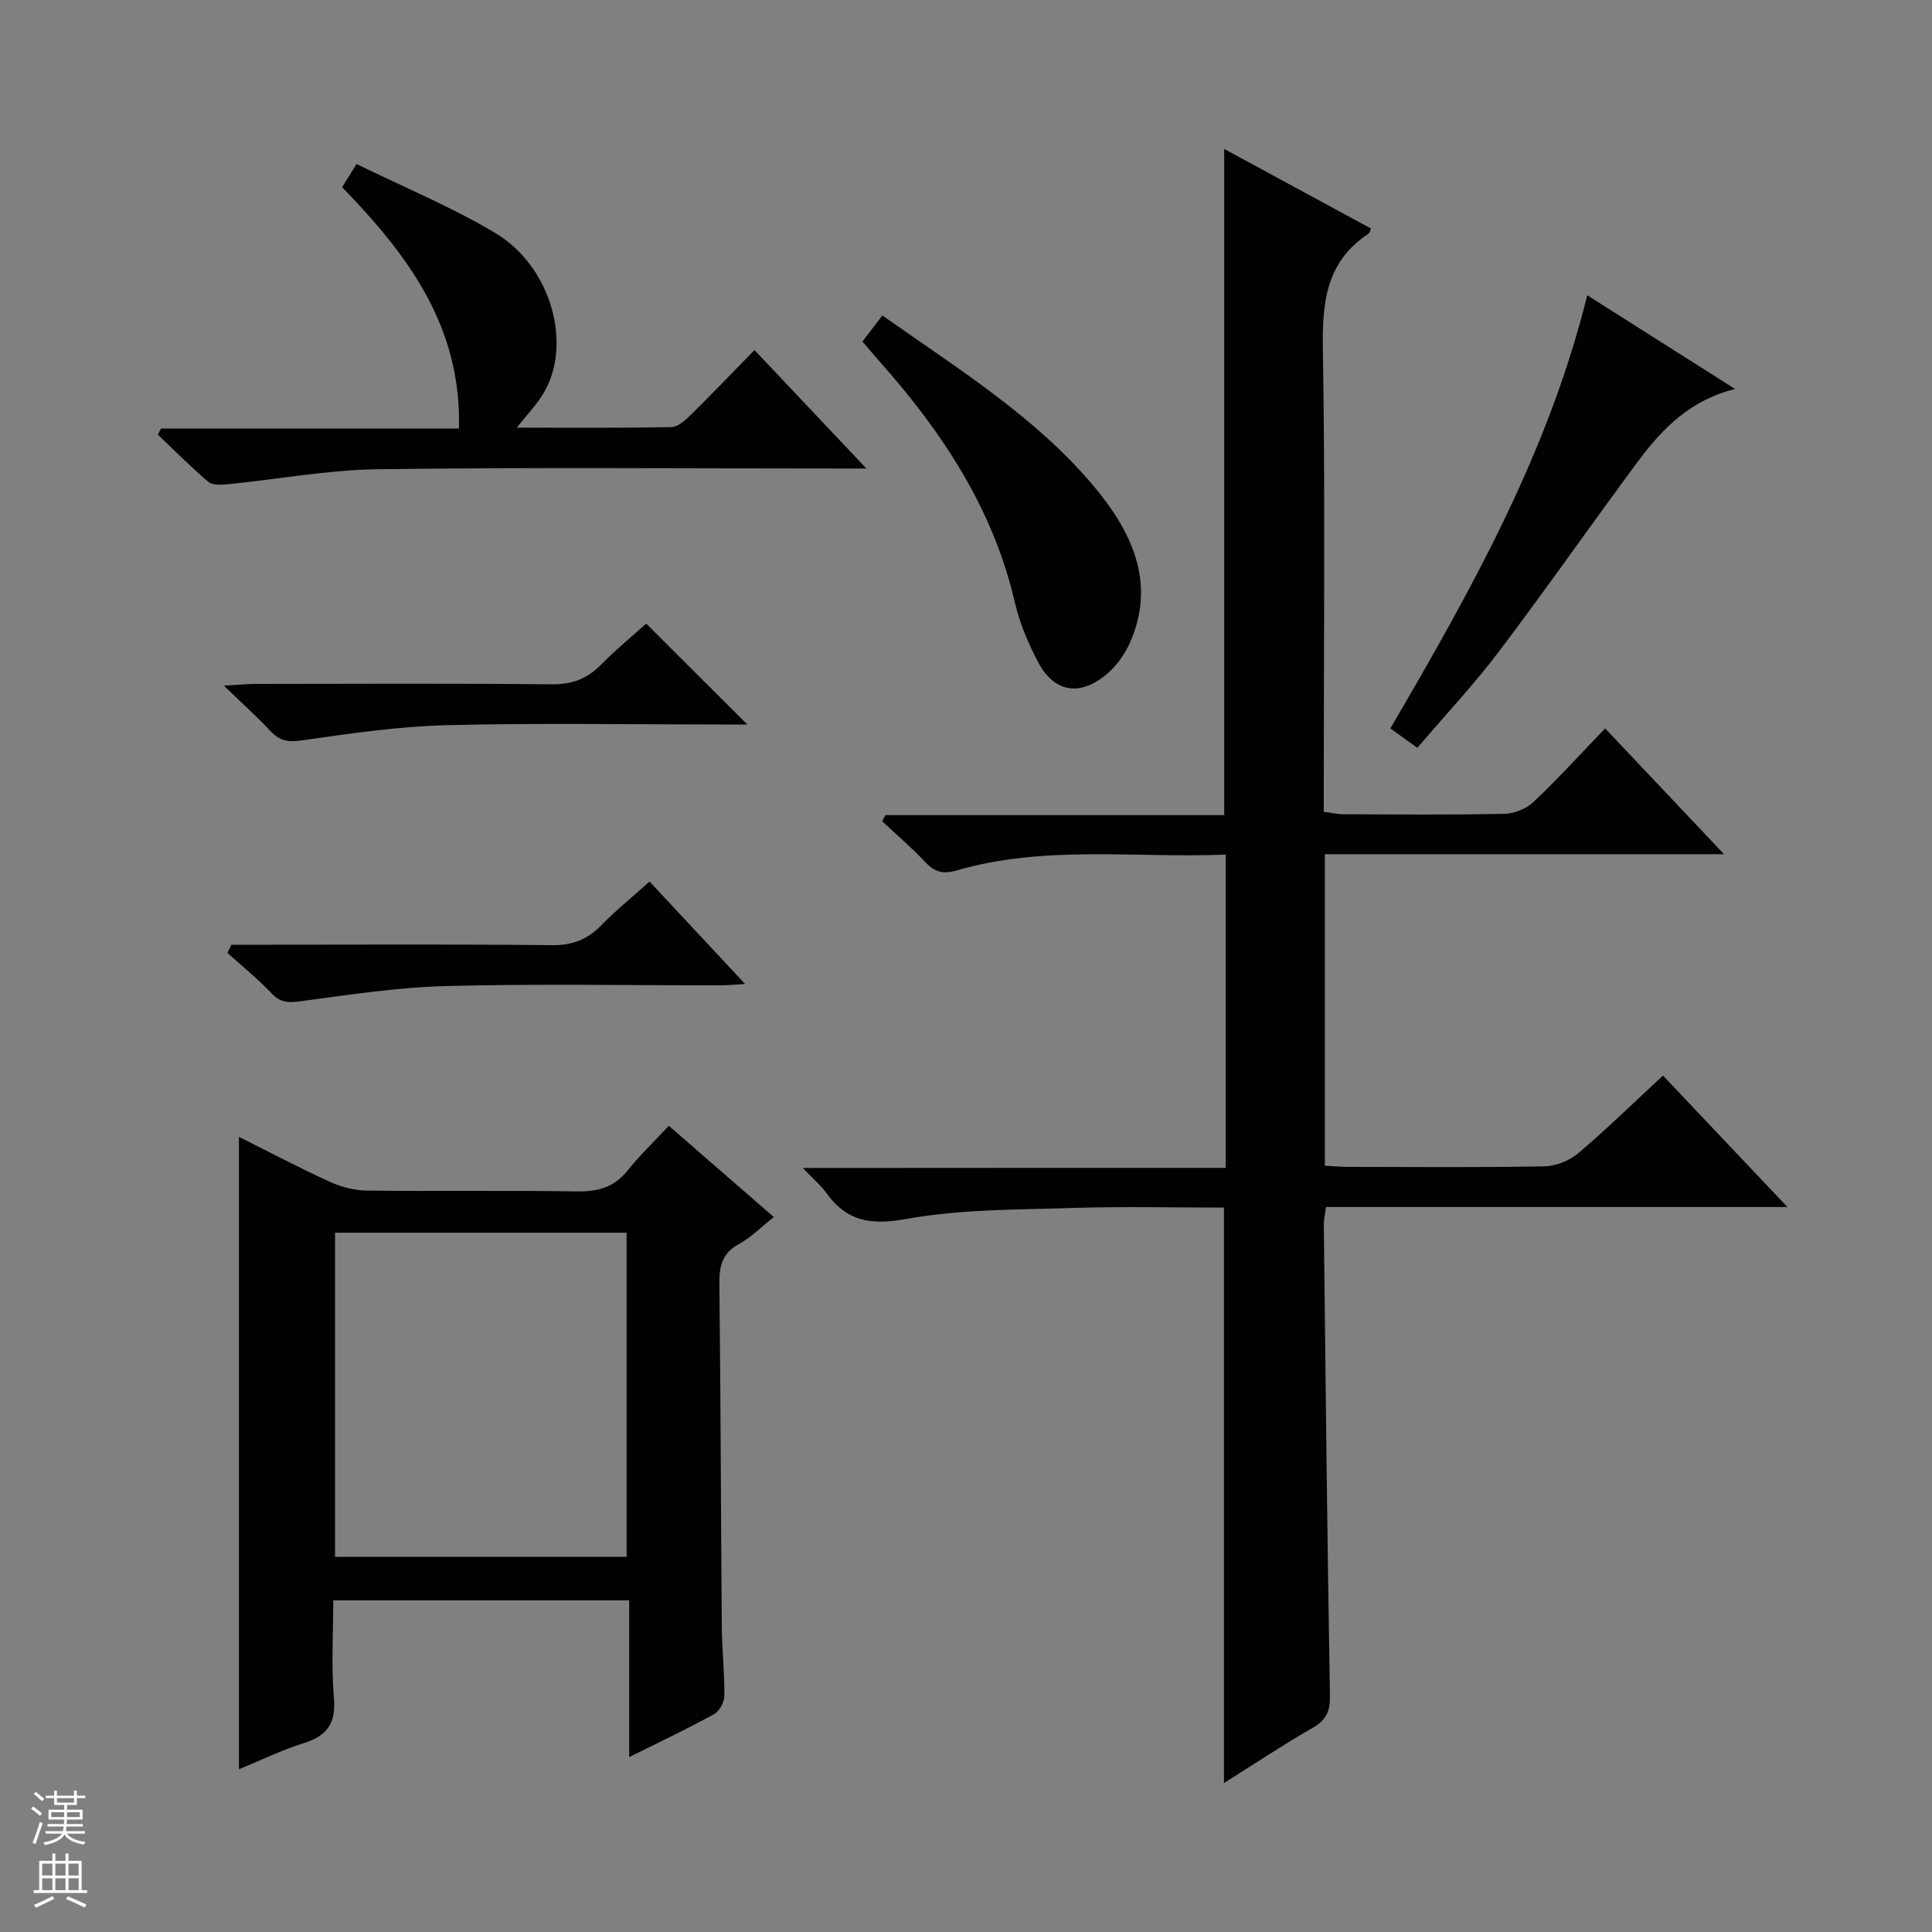 <svg enable-background="new 0 0 400 400" viewBox="0 0 400 400" xmlns="http://www.w3.org/2000/svg"><rect x="0" y="0" width="400" height="400" fill="#808080" stroke="none"/><g fill="#010100"><path d="m253.77 241.79c0-22.05 0-43.16 0-64.85-18.76.75-37.44-2.03-55.69 3.27-2.82.82-4.55.36-6.5-1.71-2.8-2.99-5.94-5.66-8.93-8.46.22-.43.44-.85.66-1.28h70.15c0-46.19 0-91.75 0-137.92 10.14 5.5 20.27 11 30.41 16.49-.25.5-.32.91-.55 1.07-8.95 5.88-9.6 14.53-9.43 24.32.5 29.82.18 59.66.18 89.5v5.85c1.46.19 2.71.5 3.96.51 11.17.04 22.34.15 33.5-.09 2.06-.04 4.54-1.09 6.03-2.51 5.05-4.79 9.75-9.95 14.77-15.17 8.27 8.74 16.02 16.95 24.61 26.04-28.15 0-55.27 0-82.64 0v64.5c1.66.09 3.28.24 4.9.24 13.5.02 27 .14 40.5-.11 2.39-.04 5.2-1.15 7.03-2.69 5.95-5.04 11.54-10.52 17.57-16.11 8.49 8.97 16.76 17.71 25.76 27.22-32.49 0-63.89 0-95.54 0-.18 1.49-.45 2.6-.44 3.7.37 32.47.71 64.95 1.27 97.42.06 3.28-.75 5.1-3.61 6.73-6.15 3.53-12.06 7.47-18.33 11.41 0-39.9 0-79.24 0-119.14-10.27 0-20.72-.26-31.15.07-11.61.37-23.39.25-34.74 2.3-7.36 1.33-12.26.42-16.48-5.45-1.12-1.56-2.65-2.84-4.82-5.12 29.75-.03 58.43-.03 87.55-.03z"/><path d="m49.47 235.38c6.44 3.21 12.59 6.46 18.9 9.34 2.33 1.06 5.05 1.75 7.6 1.78 14.48.17 28.98-.06 43.46.17 4.31.07 7.68-.82 10.46-4.28 2.58-3.2 5.57-6.08 8.58-9.31 7.55 6.57 14.41 12.53 21.74 18.9-2.65 2.09-4.74 4.24-7.26 5.61-3.48 1.9-4.05 4.59-4.01 8.22.27 23.64.31 47.28.5 70.92.04 4.81.58 9.62.53 14.42-.01 1.3-1.05 3.16-2.17 3.77-5.52 3.03-11.22 5.73-17.53 8.87 0-11.1 0-21.61 0-32.46-20.57 0-40.61 0-61.27 0 0 6.75-.44 13.55.14 20.27.45 5.29-1.49 7.8-6.31 9.32-4.53 1.42-8.84 3.53-13.36 5.39 0-43.7 0-86.88 0-130.93zm19.9 19.84v67.1h60.36c0-22.48 0-44.68 0-67.1-20.19 0-40.11 0-60.36 0z"/><path d="m156.21 72.48c7.64 8.08 14.9 15.77 23.17 24.52-2.86 0-4.56 0-6.26 0-31.65 0-63.29-.27-94.93.15-10.38.14-20.74 2.09-31.12 3.12-1.31.13-3.09.22-3.94-.51-3.62-3.08-6.98-6.48-10.44-9.76.21-.42.41-.85.62-1.27h61.71c.56-21.17-10.6-35.96-24.19-49.98.84-1.35 1.66-2.66 2.99-4.79 9.79 4.8 19.64 8.86 28.69 14.26 11.75 7.02 16.14 23.35 9.86 33.46-1.36 2.19-3.18 4.09-5.37 6.86 11.16 0 21.59.1 32.01-.12 1.37-.03 2.91-1.44 4.03-2.55 4.37-4.3 8.62-8.74 13.17-13.39z"/><path d="m293.45 154.83c-2.02-1.45-3.73-2.68-5.59-4.02 16.64-28.5 32.68-56.95 40.76-89.68 10.14 6.42 20.17 12.78 30.62 19.41-9.18 2.24-15 8.11-20 14.84-9.71 13.07-19.02 26.44-28.84 39.43-5.19 6.86-11.12 13.18-16.95 20.02z"/><path d="m178.56 70.71c1.53-2 2.71-3.55 4.13-5.4 15.52 10.97 31.54 20.85 43.64 35.2 7.71 9.15 13.22 19.91 7.61 32.56-1.16 2.61-3.09 5.21-5.34 6.95-5.4 4.19-10.47 3.11-13.65-2.9-2.08-3.93-3.86-8.17-4.86-12.48-4.5-19.4-15.08-35.29-28.05-49.88-1.09-1.23-2.14-2.49-3.48-4.05z"/><path d="m133.79 129.11c7.12 7.11 13.91 13.88 20.93 20.89-1.51 0-3.09 0-4.67 0-19.16 0-38.34-.34-57.49.14-10.07.25-20.13 1.72-30.12 3.16-2.86.41-4.59.06-6.47-1.96-2.71-2.92-5.69-5.58-9.62-9.38 3-.17 4.68-.35 6.36-.36 20.5-.02 41-.13 61.49.08 4.19.04 7.31-1.1 10.19-4.02 3.12-3.17 6.58-6.01 9.4-8.55z"/><path d="m47.92 195.59h8.34c19.3 0 38.6-.12 57.9.1 4.17.05 7.3-1.05 10.18-3.98 3.12-3.18 6.59-6.01 10.14-9.2 6.6 7.07 12.91 13.84 19.78 21.21-2.16.13-3.56.28-4.96.28-18.97.02-37.95-.34-56.9.15-10.05.26-20.09 1.8-30.08 3.14-2.54.34-4.22.37-6.1-1.63-2.82-3-6.07-5.6-9.14-8.38.28-.57.56-1.13.84-1.69z"/></g><path d="m6.45 374.46.42-.45c.65.47 1.27.95 1.85 1.44l-.45.49c-.66-.56-1.26-1.06-1.83-1.48m.93 7.33-.63-.26c.55-1.36 1.05-2.8 1.52-4.33.19.1.38.19.59.27-.46 1.29-.95 2.73-1.48 4.32m-.38-10.38.44-.42c.43.34 1.01.82 1.74 1.44l-.49.49c-.53-.51-1.09-1.01-1.69-1.51m2.5.35h1.72v-1.04h.59v1.04h3.52v-1.04h.59v1.04h1.75v.53h-1.75v1.42h-2.03v.97h3.22v2.03h-3.24c0 .35-.01.66-.03.93h3.32v.53h-3.37c-.03.27-.08.58-.15.94h3.96v.53h-3.71c.67.92 1.93 1.48 3.79 1.68-.13.24-.23.44-.29.59-2.13-.38-3.48-1.08-4.04-2.12-.43.97-1.77 1.72-4.03 2.23-.09-.19-.2-.37-.33-.55 2.1-.42 3.37-1.03 3.81-1.83h-3.36v-.53h3.58c.08-.29.13-.61.16-.94h-3.33v-.53h3.39c.02-.27.04-.58.04-.93h-3.23v-2.03h3.25v-.97h-2.07v-1.42h-1.73zm1.12 3.44v1h2.65c.01-.3.02-.44.01-.4v-.25-.35zm1.19-2h3.52v-.91h-3.52zm4.71 2h-2.63v.59c0 .15-.01.28-.01.4h2.64z" fill="#fafafc"/><path d="m13.55 383.74h.63v1.52h2.72v6.07h1.13v.6h-11.05v-.6h1.13v-6.07h2.73v-1.52h.63v1.52h2.1v-1.52zm-2.68 8.83.38.56c-1.24.63-2.53 1.25-3.85 1.85-.1-.21-.21-.42-.34-.63 1.36-.55 2.63-1.15 3.81-1.78m-2.13-4.27h2.1v-2.45h-2.1zm0 3.04h2.1v-2.46h-2.1zm2.72-3.04h2.1v-2.45h-2.1zm0 3.04h2.1v-2.46h-2.1zm6.07 3.6c-1.41-.71-2.7-1.3-3.86-1.78l.35-.56c1.45.62 2.75 1.19 3.88 1.72zm-1.25-9.09h-2.1v2.45h2.1zm-2.09 5.49h2.1v-2.46h-2.1z" fill="#fafafc"/></svg>
